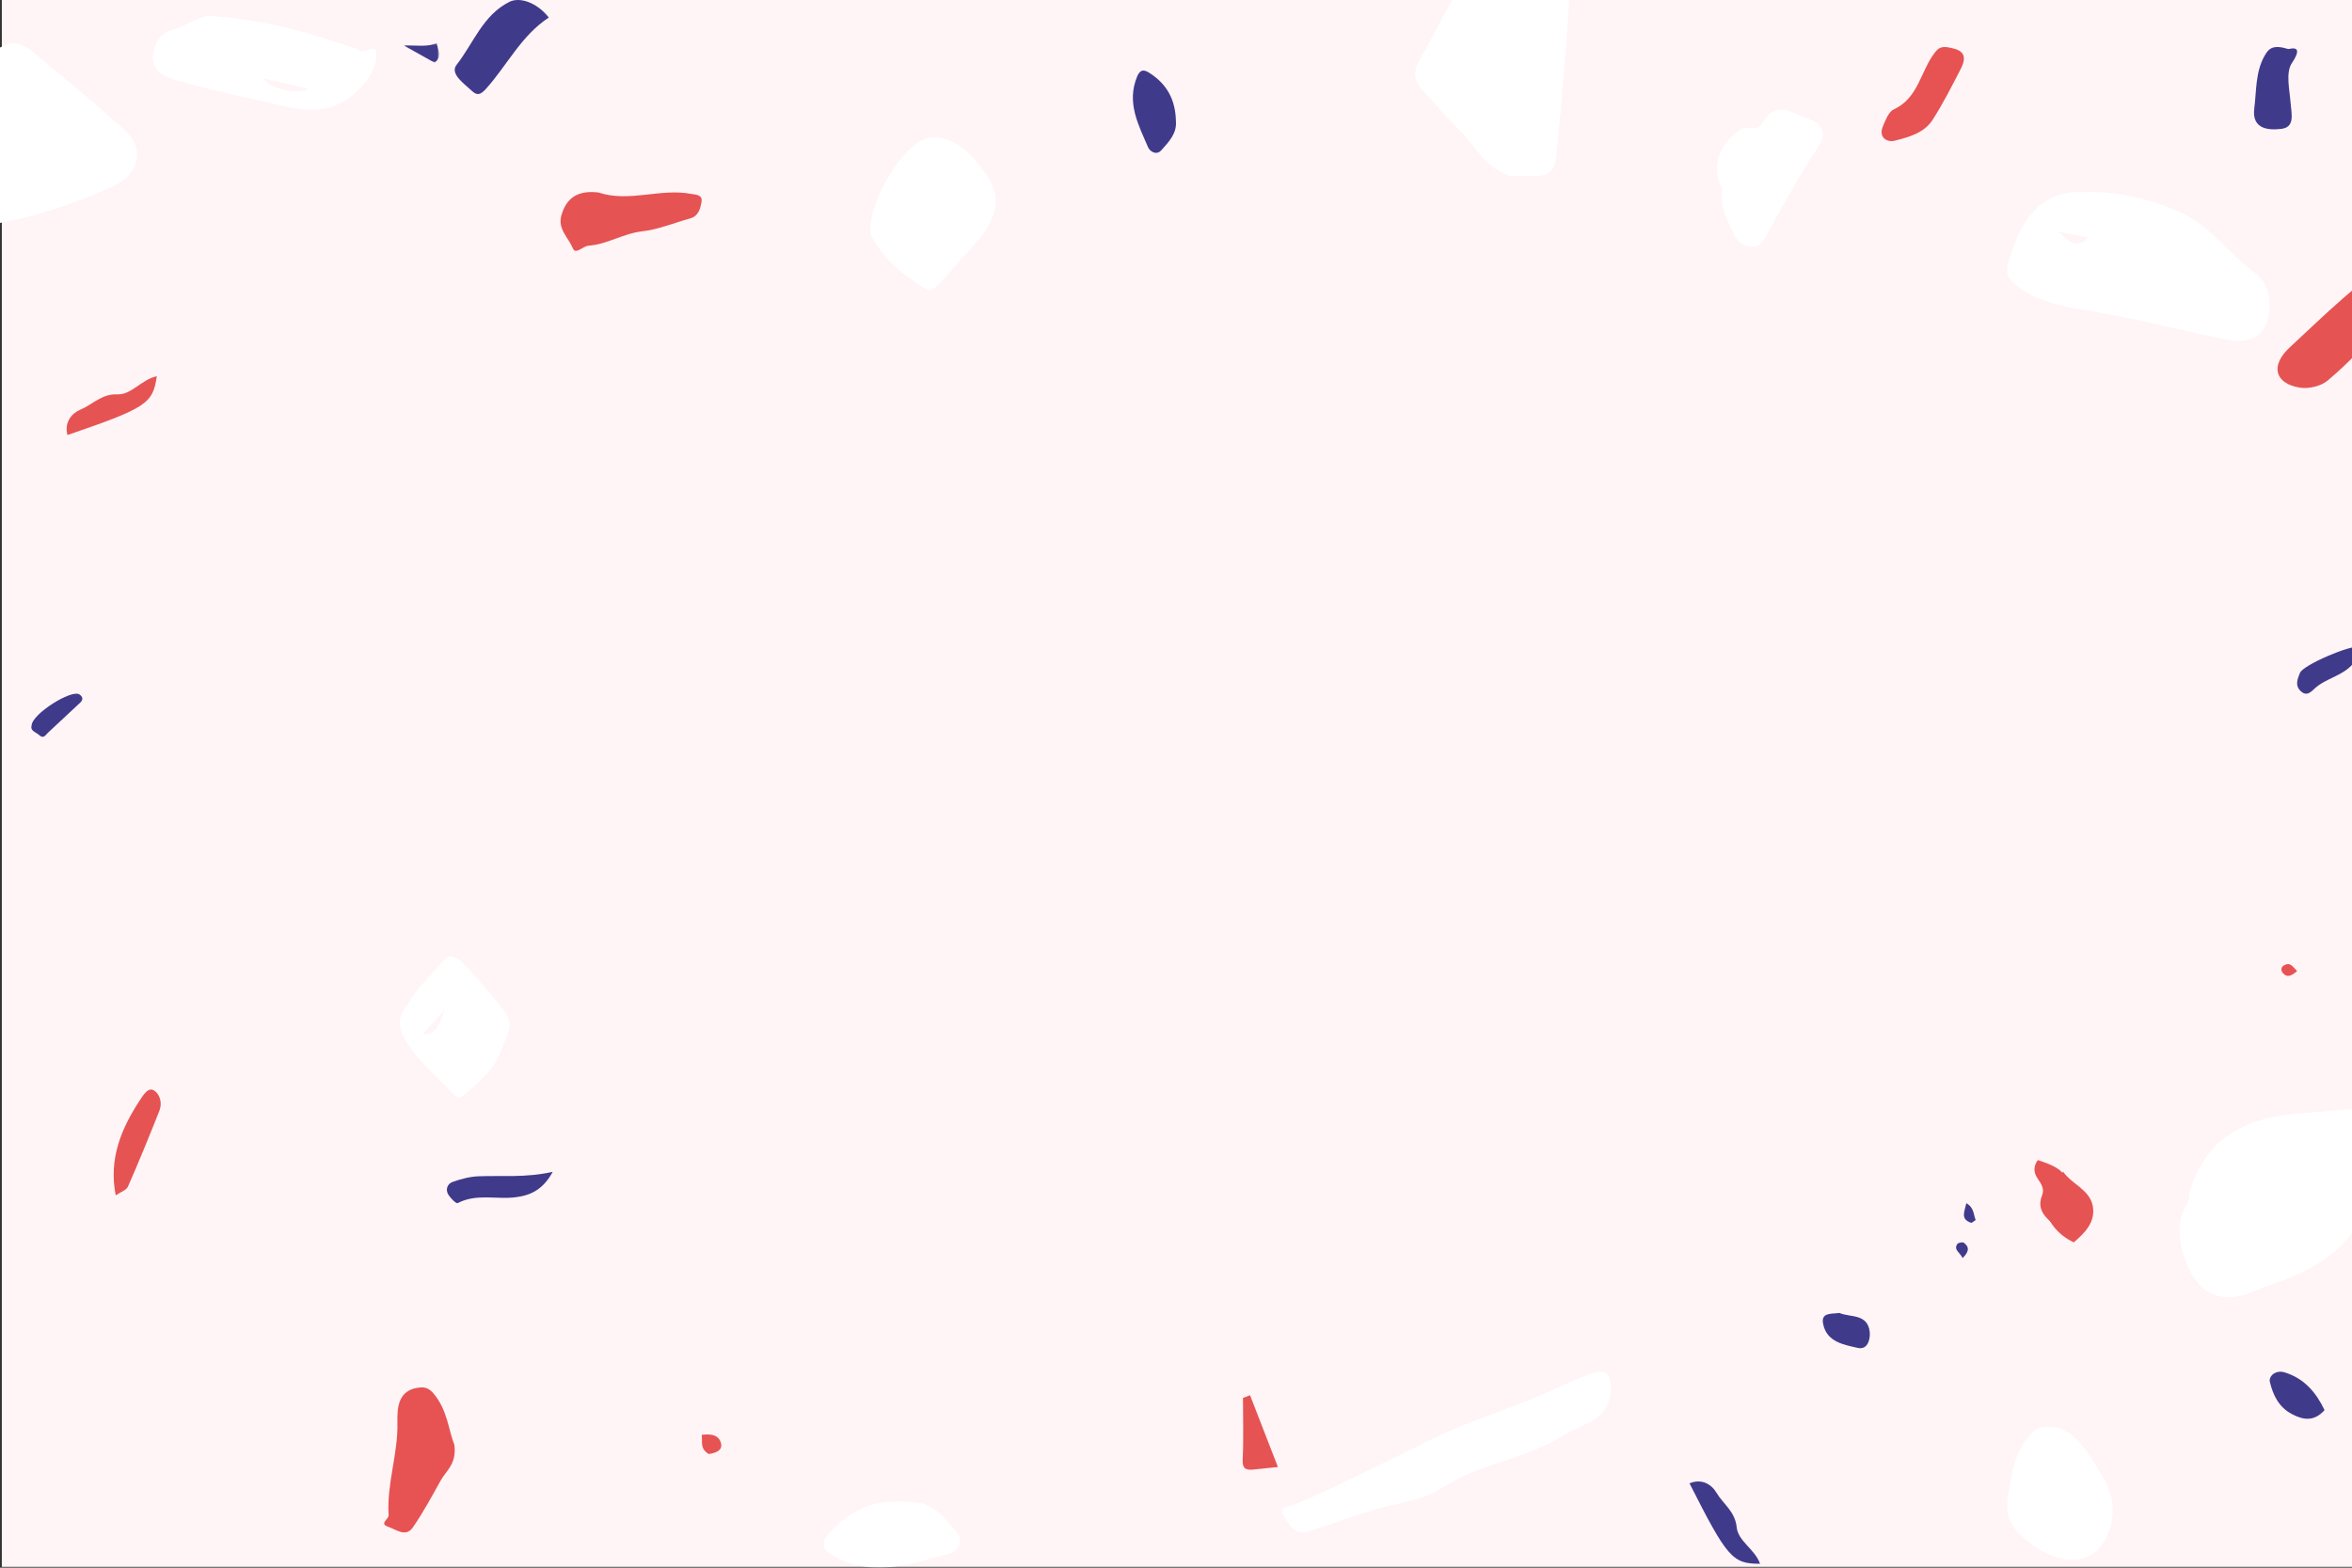 <?xml version="1.0" encoding="UTF-8"?>
<svg width="600px" height="400px" viewBox="0 0 600 400" version="1.1" xmlns="http://www.w3.org/2000/svg" xmlns:xlink="http://www.w3.org/1999/xlink">
    <rect x="0" y="0" width="600" height="400" fill="#333333" stroke="none"/>
    <title>shapes-02</title>
    <defs>
        <polygon id="path-1" points="0 0 9 0 9 5 0 5"></polygon>
        <polygon id="path-3" points="-1.07014944e-15 1.66658636e-14 35 1.66658636e-14 35 17 -1.07014944e-15 17"></polygon>
    </defs>
    <g id="shapes-02" stroke="none" stroke-width="1" fill="none" fill-rule="evenodd">
        <polygon id="Fill-1" fill="#FFF4F6" transform="translate(300.466, 199.661) rotate(-270) translate(-300.466, -199.661) " points="100.339 499.661 500.592 499.661 500.592 -100.339 100.339 -100.339"></polygon>
        <g id="Group-71" transform="translate(-18, -29)">
            <path d="M467,428 C459.951,428.021 458.639,426.508 449,407.482 C452.05,406.177 454.6,407.707 455.862,409.854 C457.567,412.754 460.629,414.609 461.037,418.721 C461.386,422.233 465.684,424.287 467,428" id="Fill-1" fill="#403A8B"></path>
            <path d="M58,125 C56.997,132.014 55.32,133.103 35.205,140 C34.364,136.783 36.239,134.463 38.534,133.511 C41.633,132.224 43.904,129.443 48.006,129.617 C51.515,129.766 54.158,125.785 58,125" id="Fill-3" fill="#E65353"></path>
            <path d="M542.716,342 C539.821,339.796 537.434,337.667 538.97,333.903 C539.597,332.357 538.709,331.019 537.827,329.748 C536.726,328.16 536.718,326.578 537.843,325 C544.915,327.313 546.151,328.978 544.117,335.085 C543.38,337.306 546.051,339.728 542.716,342" id="Fill-5" fill="#E75253"></path>
            <g id="Group-9" transform="translate(121, 40)">
                <mask id="mask-2" fill="white">
                    <use xlink:href="#path-1"></use>
                </mask>
                <g id="Clip-8"></g>
                <path d="M7.88,5 C5.402,3.616 3.233,2.404 0,0.598 C3.505,0.541 6.042,1.039 8.371,-0 C8.844,1.978 9.723,3.515 7.88,5" id="Fill-7" fill="#403A8B" mask="url(#mask-2)"></path>
            </g>
            <path d="M198.802,400 C196.432,398.546 197.296,396.882 197,395.113 C199.594,394.739 201.466,395.25 201.941,397.316 C202.331,399.021 200.746,399.719 198.802,400" id="Fill-10" fill="#E65353"></path>
            <path d="M519.62,336 C521.661,337.171 521.417,338.966 522,340.284 C521.393,340.658 521.036,341.073 520.8,340.989 C518.029,340.021 519.165,338.165 519.62,336" id="Fill-12" fill="#403A8B"></path>
            <path d="M518.657,350 C518.035,348.567 516.25,347.908 517.351,346.367 C517.558,346.076 518.696,345.883 518.961,346.08 C520.472,347.201 520.304,348.405 518.657,350" id="Fill-16" fill="#403A8B"></path>
            <path d="M607.498,312.87 C610.68,312.582 613.862,312.257 617.05,312.019 C619.493,311.835 621.34,312.961 621.765,315.315 C623.738,326.227 624.281,337.305 616.106,345.975 C611.255,351.122 604.448,354.463 597.564,356.693 C592.745,358.255 588.203,361.488 582.42,359.215 C575.775,356.6 571.395,342.442 575.739,336.72 C576.555,335.645 576.311,333.832 576.772,332.431 C581.027,319.533 590.253,313.598 607.498,312.87" id="Fill-18" fill="#FFFFFF"></path>
            <path d="M542.991,88.111 C545.233,89.525 547.196,93.224 550.666,89.609 C547.887,89.066 545.44,88.59 542.991,88.111 M550.074,78.063 C558.286,77.635 567.112,79.865 574.857,83.472 C581.514,86.573 586.345,93.355 592.428,97.922 C596.763,101.176 597.543,105.2 596.698,109.796 C595.711,115.152 591.333,116.612 586.834,115.784 C575.691,113.729 564.726,110.688 553.566,108.767 C546.324,107.521 539.167,106.753 532.948,102.308 C530.576,100.614 529.42,99.128 530.287,96.092 C533.307,85.506 538.198,77.188 550.074,78.063" id="Fill-20" fill="#FFFFFF"></path>
            <path d="M18.031,85.889 C12.105,86.629 9.543,83.548 8.756,79.945 C7.134,72.494 3.703,65.874 0.665,59.06 C-0.526,56.391 -0.111,54.212 1.858,52.431 C7.208,47.585 13.041,43.312 19.587,40.364 C22.276,39.153 25.171,41.198 27.389,43.043 C34.845,49.256 42.312,55.464 49.541,61.943 C55.36,67.16 53.491,73.514 46.522,76.684 C37.403,80.831 28.098,83.974 18.308,85.815 C17.77,85.916 17.251,86.122 18.031,85.889" id="Fill-22" fill="#FFFFFF"></path>
            <path d="M125.787,292.957 C130.301,292.683 129.985,289.552 131.573,286.49 C129.31,289.019 127.783,290.727 125.787,292.957 M121.98,285.341 C124.245,280.982 128.257,277.572 131.582,273.654 C133.028,271.951 135.432,273.953 136.713,275.349 C140.281,279.236 143.812,283.19 146.951,287.413 C149.349,290.636 147.038,293.729 145.917,296.913 C144.078,302.131 139.959,305.268 136.08,308.665 C135.15,309.481 134.086,308.634 133.441,307.951 C129.552,303.831 125.112,300.22 122.019,295.362 C119.926,292.07 118.804,288.928 121.98,285.341" id="Fill-24" fill="#FFFFFF"></path>
            <path d="M403.496,74 C397.133,72.218 394.622,66.592 390.704,62.641 C387.23,59.136 383.945,55.434 380.628,51.77 C376.928,47.678 380.478,43.948 382.027,40.935 C388.664,27.999 396.042,15.479 404.703,3.783 C408.888,-1.871 413.923,-0.065 418.694,2.025 C423.368,4.071 419.512,8.073 419.377,10.763 C418.386,30.202 417.02,49.641 414.995,68.999 C414.226,76.329 407.499,73.096 403.496,74" id="Fill-26" fill="#FFFFFF"></path>
            <path d="M428.997,382.542 C429.173,391.679 421.714,392.121 416.744,395.29 C407.185,401.393 395.473,402.325 385.841,408.647 C380.687,412.028 373.669,412.595 367.524,414.537 C362.237,416.208 357.013,418.081 351.726,419.762 C348.181,420.89 346.763,417.753 345.467,415.79 C343.83,413.315 346.92,413.47 348.197,412.925 C360.436,407.696 372.225,401.555 384.178,395.748 C392.371,391.767 401.215,389.126 409.637,385.582 C414.43,383.566 419.036,381.173 423.996,379.458 C428.456,377.917 428.694,380.602 428.997,382.542" id="Fill-28" fill="#FFFFFF"></path>
            <path d="M85.183,48.987 C86.879,51.84 94.113,53.192 96.655,51.661 C93.119,50.837 89.353,49.959 85.183,48.987 M72.104,33.05 C86.219,34.17 97.625,37.553 108.914,41.446 C109.004,41.478 109.144,41.454 109.187,41.512 C110.508,43.342 113.947,39.633 113.999,42.808 C114.058,46.602 111.772,49.77 108.869,52.479 C100.832,59.985 92.059,56.288 83.446,54.479 C76.605,53.04 69.787,51.427 63.068,49.497 C60.306,48.706 56.928,47.34 57.001,43.746 C57.061,40.827 58.277,37.737 61.644,36.755 C65.814,35.541 69.54,32.581 72.104,33.05" id="Fill-30" fill="#FFFFFF"></path>
            <path d="M240.001,87.415 C240.442,78.05 249.741,64.015 255.942,64 C262.318,63.985 266.591,69.18 269.987,74.089 C273.586,79.294 271.981,84.88 268.156,89.521 C264.658,93.764 260.868,97.744 257.181,101.815 C256.313,102.772 255.243,103.44 253.969,102.653 C248.484,99.265 243.518,95.265 240.337,89.339 C239.92,88.566 240.013,87.495 240.001,87.415" id="Fill-32" fill="#FFFFFF"></path>
            <path d="M542.345,393.14 C548.252,394.48 551.667,401.165 555.404,407.472 C555.78,408.107 555.856,408.924 556.145,409.624 C558.598,415.541 555.574,424.895 549.615,426.582 C544.387,428.061 539.063,425.396 534.94,421.997 C532.018,419.586 529.36,416.576 530.137,411.455 C531.087,405.185 531.817,399.145 536.518,394.492 C537.592,393.433 538.712,392.675 542.345,393.14" id="Fill-34" fill="#FFFFFF"></path>
            <path d="M457.298,77.282 C454.684,71.633 455.948,66.606 461.726,62.196 C463.809,60.604 466.158,62.898 467.631,60.313 C471.102,54.226 475.608,58.138 479.652,59.448 C482.958,60.517 483.935,63.35 482.046,66.173 C476.834,73.953 472.478,82.21 467.908,90.369 C466.296,93.248 461.785,92.033 460.388,88.923 C458.892,85.597 456.706,82.212 457.298,77.282" id="Fill-36" fill="#FFFFFF"></path>
            <path d="M636,92 C630.524,106.791 622.243,117.313 611.77,126.114 C610.039,127.568 606.919,128.272 604.663,127.903 C598.328,126.877 597.053,122.296 602.138,117.614 C611.123,109.341 619.719,100.491 630.404,94.363 C631.574,93.694 632.894,93.298 636,92" id="Fill-38" fill="#E65353"></path>
            <path d="M133.884,397.531 C134.598,402.496 131.826,404.242 130.466,406.668 C128.168,410.76 125.964,414.942 123.281,418.771 C121.489,421.327 118.954,419.21 116.963,418.532 C114.668,417.756 117.203,416.613 117.138,415.605 C116.618,407.613 119.568,399.976 119.385,391.953 C119.299,388.217 119.5,383.373 125.36,383.008 C126.76,382.922 127.691,383.512 128.552,384.508 C132.188,388.716 132.461,394.217 133.884,397.531" id="Fill-40" fill="#E75253"></path>
            <path d="M170.661,78.113 C178.526,80.735 186.472,76.951 194.359,78.479 C195.303,78.663 197.291,78.609 196.964,80.485 C196.661,82.235 196.183,84.138 194.059,84.729 C189.98,85.867 185.962,87.552 181.809,88.025 C177.008,88.57 172.9,91.35 168.161,91.684 C166.702,91.787 164.828,94.063 164.15,92.385 C163.054,89.68 160.235,87.488 161.197,84.013 C162.569,79.043 165.929,77.547 170.661,78.113" id="Fill-42" fill="#E65353"></path>
            <path d="M158,33.472 C150.939,38.106 147.355,45.695 141.972,51.664 C140.527,53.268 139.678,53.402 138.397,52.204 C136.403,50.339 132.682,47.824 134.474,45.541 C138.771,40.066 141.173,32.844 147.977,29.461 C150.532,28.19 154.912,29.554 158,33.472" id="Fill-44" fill="#403A8B"></path>
            <path d="M514.565,41.016 C517.442,41.467 520.455,42.196 518.227,46.51 C515.94,50.935 513.692,55.409 511.002,59.589 C508.842,62.945 504.887,64.014 501.301,64.905 C499.378,65.383 497.125,64.051 498.346,61.193 C499.019,59.616 499.816,57.494 501.134,56.891 C507.484,53.989 507.939,46.989 511.667,42.309 C512.469,41.303 513.108,40.913 514.565,41.016" id="Fill-46" fill="#E75253"></path>
            <path d="M601.76,41.512 C601.87,41.604 606.073,40.046 602.678,45.064 C601.021,47.513 602.083,51.9 602.348,55.376 C602.557,58.081 603.501,61.455 599.972,61.879 C596.855,62.253 592.374,62.073 593.073,56.652 C593.666,52.075 593.321,47.33 595.784,43.084 C596.763,41.397 597.832,40.304 601.76,41.512" id="Fill-48" fill="#403A8B"></path>
            <path d="M317.978,59.966 C318.235,62.979 316.231,65.151 314.282,67.308 C312.885,68.853 311.249,67.445 310.898,66.624 C308.455,60.901 305.323,55.244 308.067,48.571 C308.838,46.695 309.77,46.695 311.136,47.551 C315.528,50.308 317.888,54.291 317.978,59.966" id="Fill-50" fill="#403A8B"></path>
            <g id="Group-54" transform="translate(228, 412)">
                <mask id="mask-4" fill="white">
                    <use xlink:href="#path-3"></use>
                </mask>
                <g id="Clip-53"></g>
                <path d="M23.217,0.276 C28.177,0.58 31.191,4.378 34.199,8.086 C36.35,10.739 33.644,13.073 32.215,13.448 C22.297,16.054 12.301,19.802 2.166,13.711 C-0.685,11.998 -0.447,10.476 1.296,8.45 C6.896,1.943 13.976,-0.951 23.217,0.276" id="Fill-52" fill="#FFFFFF" mask="url(#mask-4)"></path>
            </g>
            <path d="M544.352,328 C546.423,331.089 551.061,332.501 551.866,336.683 C552.663,340.827 549.762,343.663 547.011,346 C543.248,344.167 540.851,341.391 539.452,337.322 C537.733,332.32 541.256,330.419 544.352,328" id="Fill-55" fill="#E65353"></path>
            <path d="M159,328 C156.392,332.782 153.08,334.047 149.43,334.492 C144.565,335.088 139.504,333.486 134.753,335.982 C134.38,336.176 132.965,334.754 132.387,333.842 C131.543,332.509 132.169,331.039 133.405,330.594 C135.522,329.834 137.784,329.228 140.007,329.134 C145.997,328.884 152.013,329.561 159,328" id="Fill-59" fill="#403A8B"></path>
            <path d="M611,388.798 C608.347,391.72 605.651,391.402 602.599,389.767 C599.19,387.941 597.827,384.783 597.043,381.589 C596.701,380.208 598.46,378.426 600.858,379.179 C605.899,380.756 608.858,384.339 611,388.798" id="Fill-61" fill="#403A8B"></path>
            <path d="M336.889,385 C339.193,390.937 341.499,396.872 344,403.311 C341.703,403.55 339.692,403.778 337.681,403.965 C335.763,404.145 334.899,403.676 335.009,401.405 C335.264,396.178 335.089,390.932 335.089,385.691 C335.689,385.462 336.289,385.231 336.889,385" id="Fill-63" fill="#E65353"></path>
            <path d="M487.232,364 C489.926,365.197 494.415,364.085 494.967,368.814 C495.166,370.532 494.513,373.509 491.95,372.925 C488.341,372.107 483.956,371.411 483.074,366.741 C482.522,363.812 485.161,364.315 487.232,364" id="Fill-67" fill="#403A8B"></path>
            <path d="M53.603,309.838 C54.462,308.516 55.736,306.441 57.091,307.14 C58.736,307.987 59.487,310.337 58.664,312.408 C56.086,318.898 53.455,325.367 50.646,331.758 C50.238,332.69 48.761,333.146 47.518,334 C45.693,324.658 48.917,317.047 53.603,309.838 Z" id="Fill-57" fill="#E65353"></path>
            <path d="M604,276.765 C602.58,277.986 601.434,278.589 600.312,277.206 C599.878,276.672 599.841,275.822 600.558,275.383 C602.3,274.314 602.882,275.712 604,276.765" id="Fill-14" fill="#E75253"></path>
            <path d="M26.069,214.101 C26.174,211.165 36.206,204.853 38.247,206.181 C39.021,206.681 39.365,207.44 38.46,208.278 C35.717,210.816 32.994,213.381 30.262,215.932 C29.62,216.53 29.142,217.599 28.015,216.574 C27.15,215.788 25.661,215.541 26.069,214.101" id="Fill-69" fill="#403A8B"></path>
            <path d="M620,194.049 C619.148,200.982 612.635,201.149 608.777,204.405 C607.731,205.289 606.569,206.943 604.88,205.304 C603.376,203.842 604.129,202.184 604.724,200.692 C605.535,198.66 617.742,193.442 620,194.049" id="Fill-65" fill="#403A8B"></path>
        </g>
    </g>
</svg>